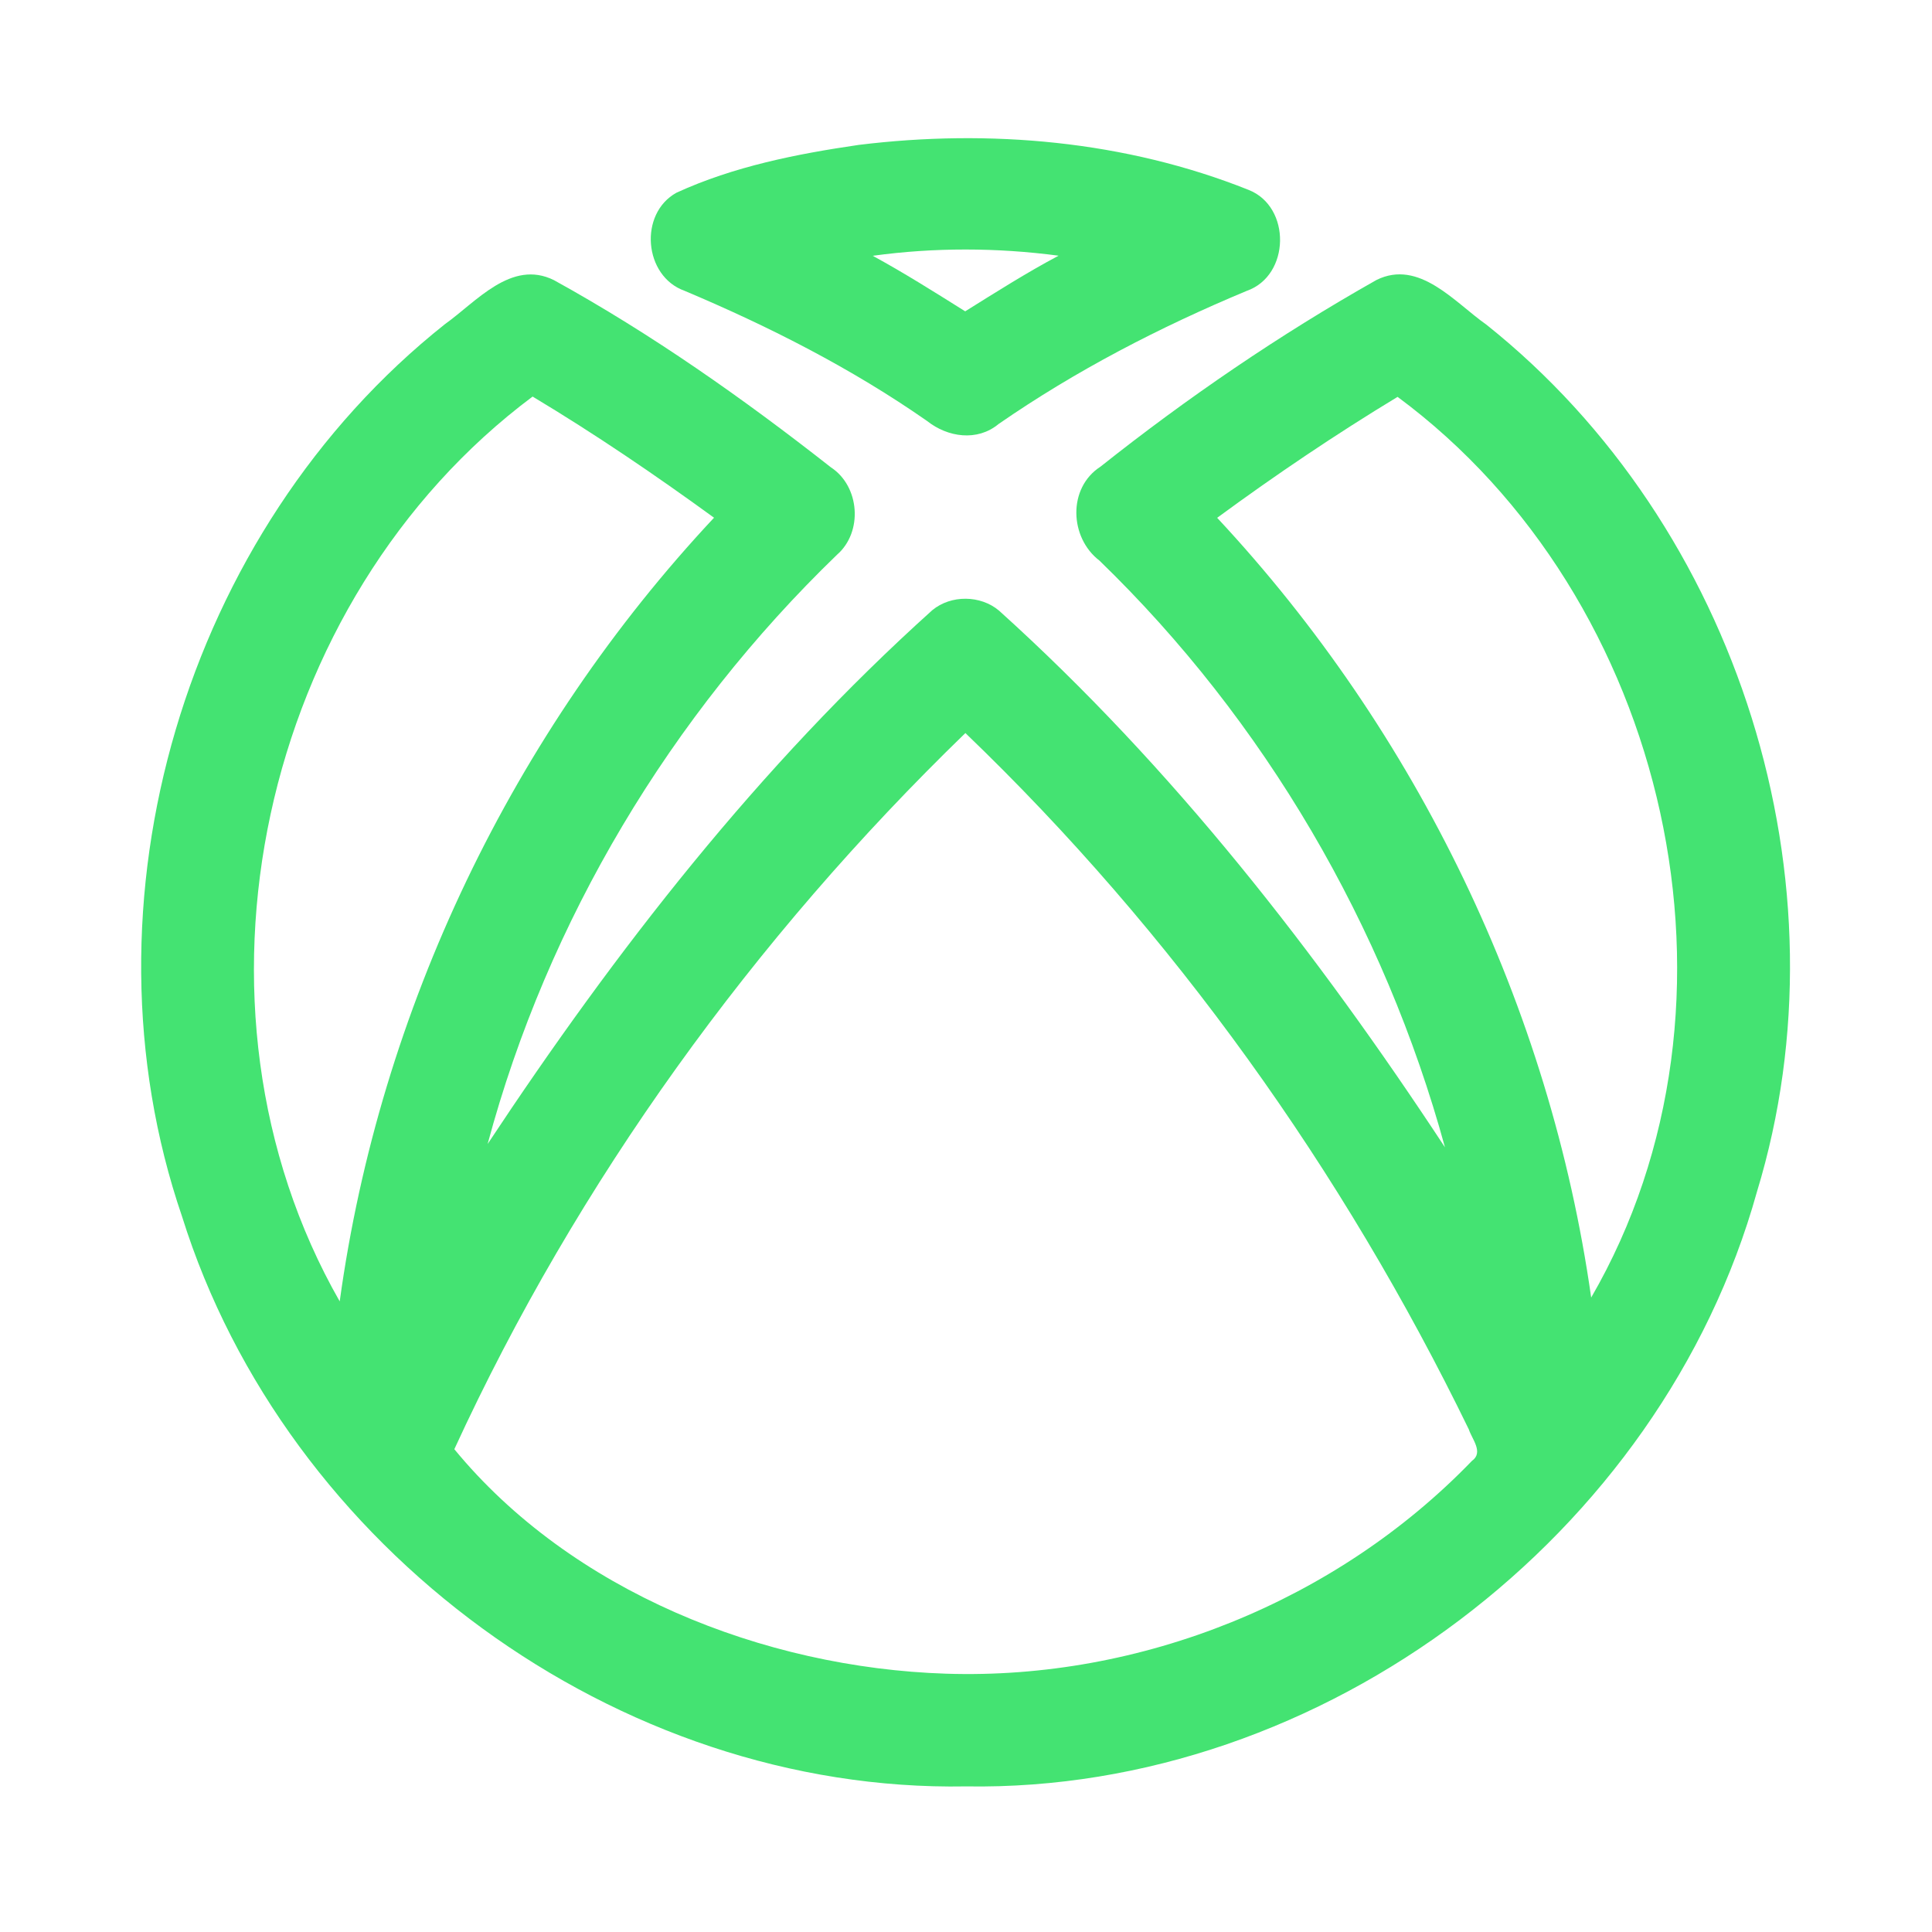 <?xml version="1.0" encoding="UTF-8" ?>
<!DOCTYPE svg PUBLIC "-//W3C//DTD SVG 1.1//EN" "http://www.w3.org/Graphics/SVG/1.1/DTD/svg11.dtd">
<svg width="192pt" height="192pt" viewBox="0 0 192 192" version="1.1" xmlns="http://www.w3.org/2000/svg">
<g id="#44e372ff">
<path fill="#44e372" opacity="1.00" d=" M 85.34 14.40 C 98.34 12.80 111.87 13.99 124.08 18.87 C 128.34 20.54 128.23 27.40 123.89 28.91 C 115.26 32.51 106.92 36.82 99.22 42.15 C 97.12 43.89 94.18 43.46 92.15 41.85 C 84.64 36.61 76.45 32.45 68.03 28.90 C 63.97 27.45 63.46 21.23 67.23 19.15 C 72.92 16.54 79.17 15.30 85.34 14.40 M 86.73 25.42 C 89.87 27.13 92.89 29.04 95.92 30.94 C 98.98 29.03 102.02 27.10 105.20 25.41 C 99.07 24.60 92.86 24.58 86.73 25.42 Z" />
<path fill="#44e372" opacity="1.00" d=" M 44.21 32.22 C 47.33 30.00 50.82 25.74 55.05 27.84 C 64.75 33.19 73.86 39.60 82.57 46.44 C 85.45 48.32 85.78 52.87 83.18 55.13 C 66.66 71.08 54.42 91.49 48.46 113.69 C 61.17 94.47 75.46 76.10 92.65 60.64 C 94.51 59.10 97.45 59.13 99.29 60.69 C 116.53 76.24 130.88 94.68 143.60 114.02 C 137.57 92.00 125.67 71.60 109.26 55.71 C 106.28 53.43 106.09 48.49 109.36 46.38 C 118.01 39.51 127.18 33.25 136.80 27.82 C 141.04 25.73 144.57 30.06 147.71 32.26 C 172.80 52.25 183.97 87.72 174.60 118.45 C 165.10 152.55 131.52 178.11 96.00 177.53 C 61.32 178.15 28.41 153.87 18.09 120.89 C 7.40 89.65 18.39 52.72 44.21 32.22 M 33.76 129.33 C 37.75 100.34 50.97 72.81 70.96 51.45 C 65.12 47.20 59.13 43.13 52.93 39.41 C 25.88 59.62 16.94 99.87 33.76 129.33 M 120.96 51.46 C 140.83 72.76 154.04 100.10 158.13 128.95 C 175.07 99.71 165.87 59.40 138.89 39.44 C 132.73 43.17 126.76 47.20 120.96 51.46 M 45.15 144.02 C 56.75 158.12 75.83 165.74 94.02 166.33 C 113.38 166.96 132.83 159.12 146.28 145.18 C 147.47 144.34 146.27 143.00 145.97 142.05 C 133.46 116.33 116.58 92.67 95.94 72.85 C 74.91 93.23 57.39 117.40 45.15 144.02 Z" />
</g>
</svg>
